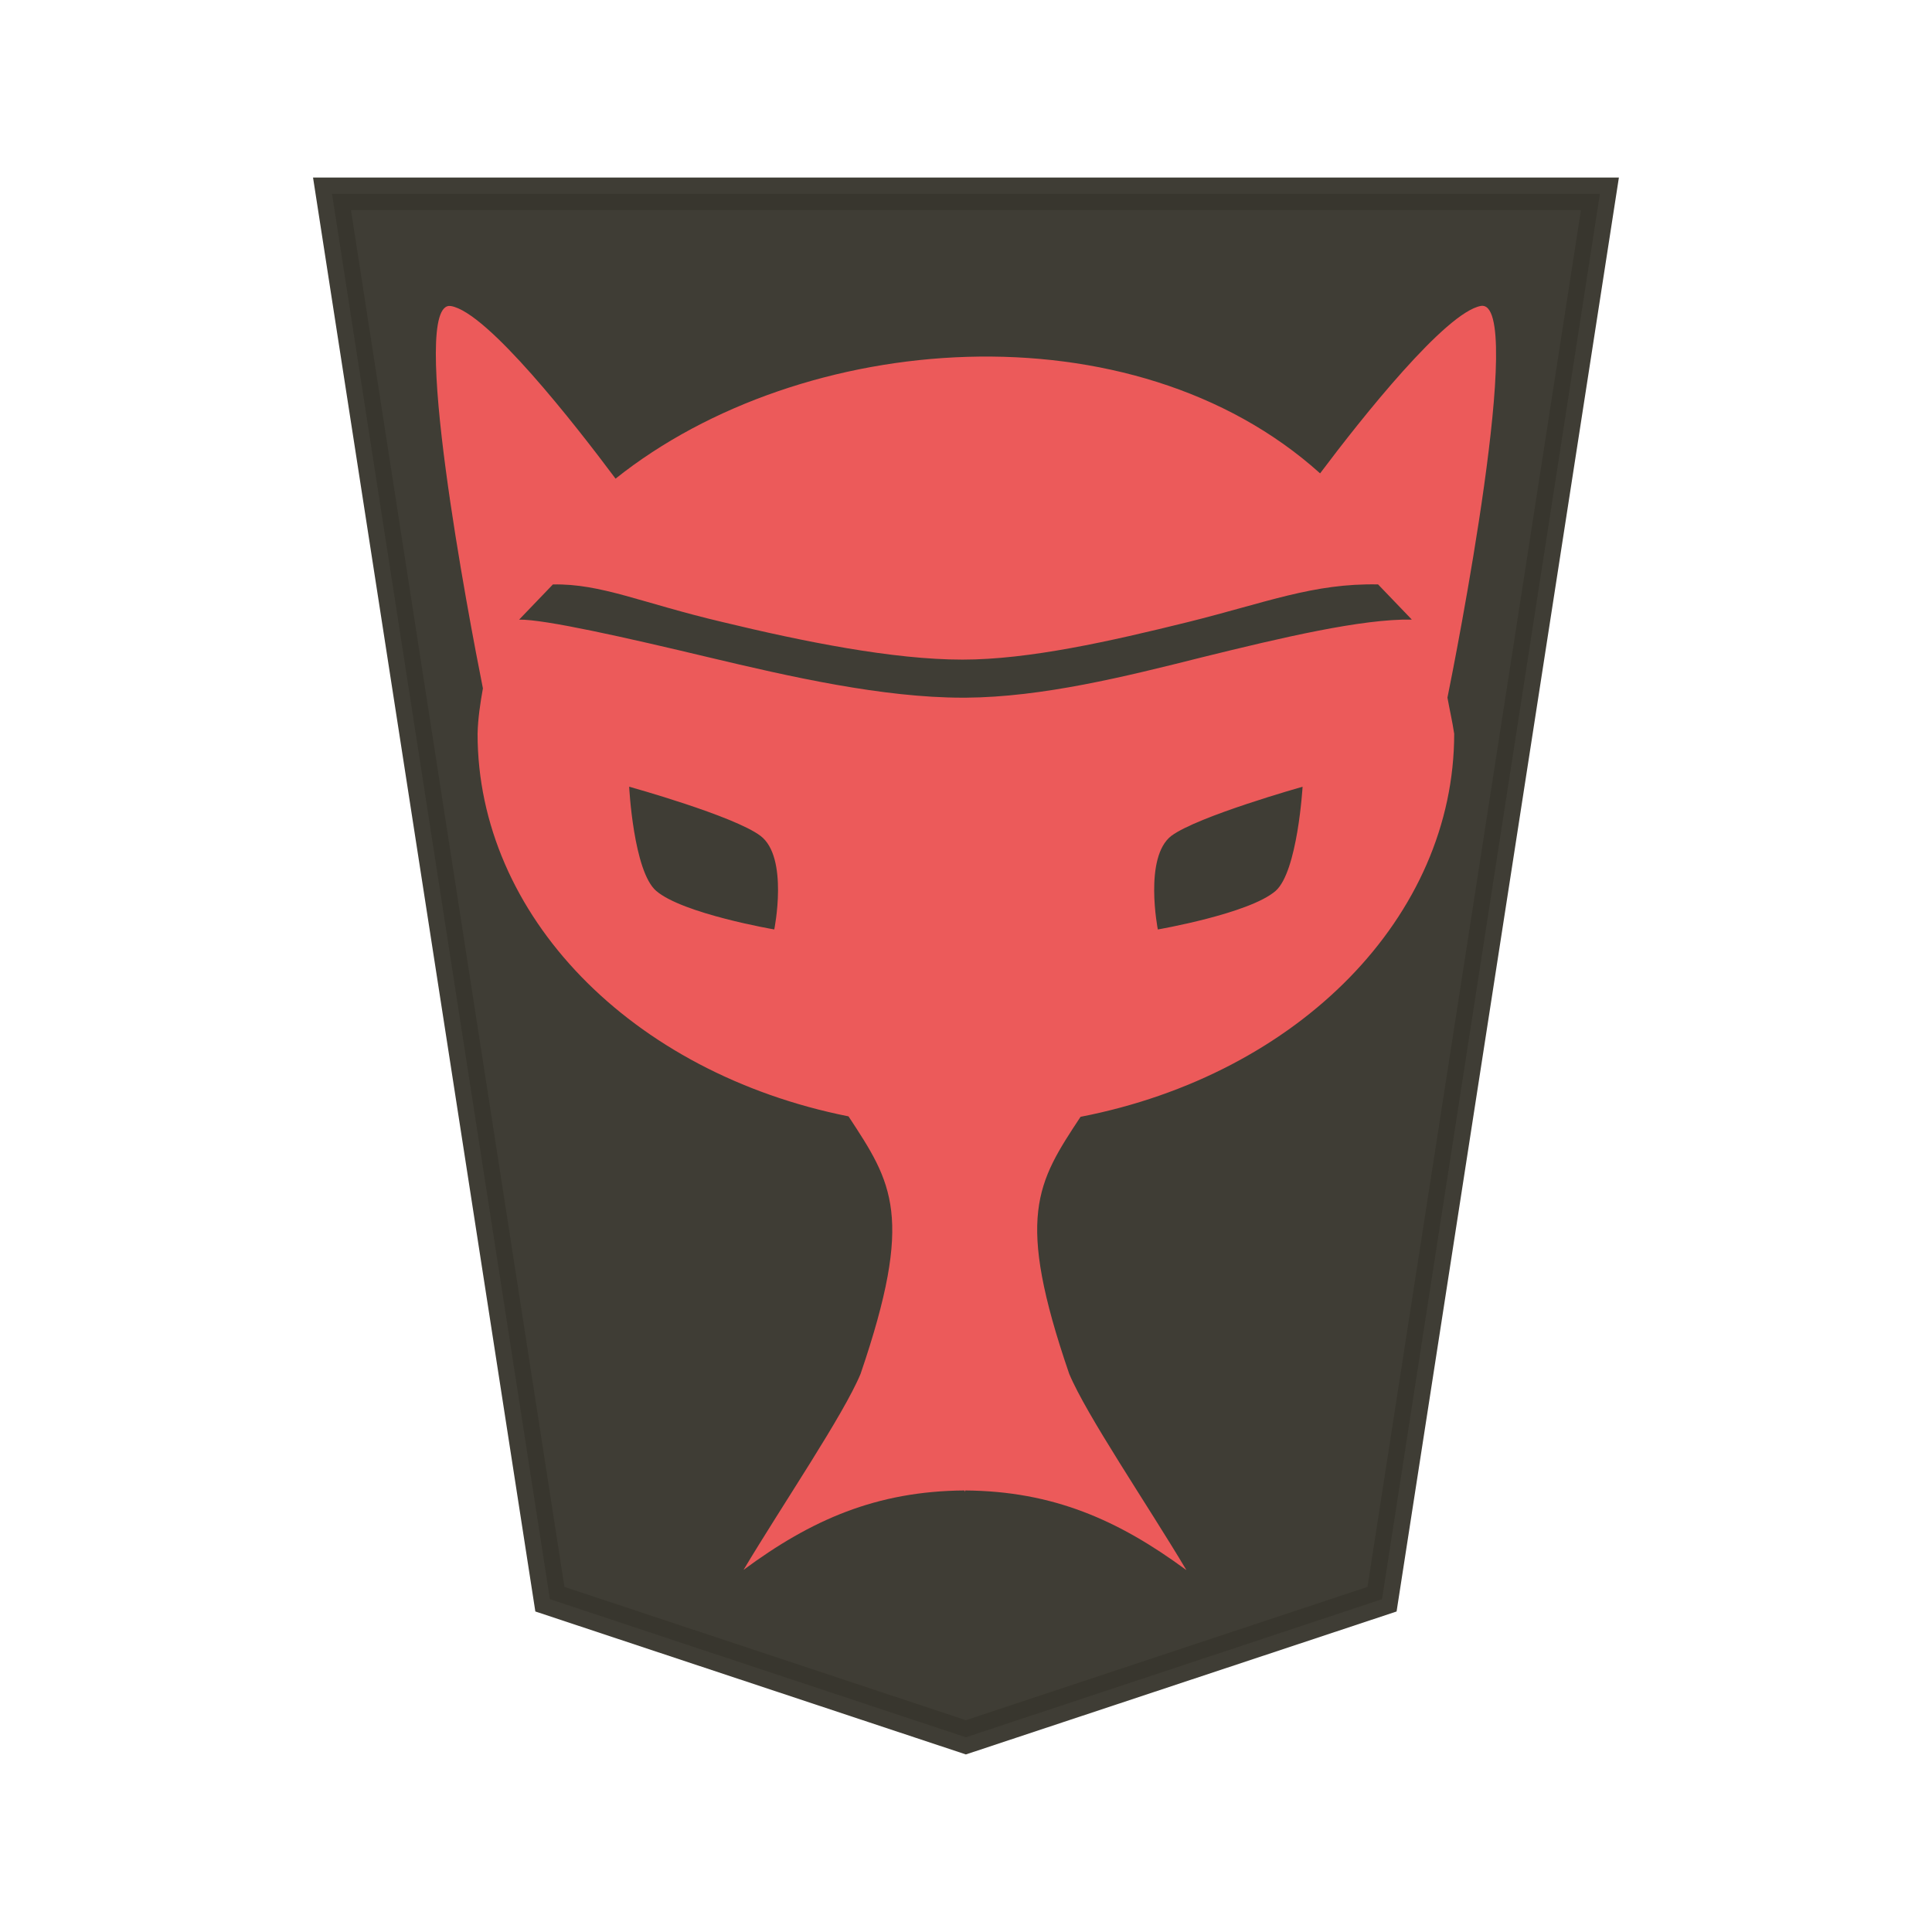 <svg xmlns="http://www.w3.org/2000/svg" width="52.157" height="52.157"><path fill="#fee572" stroke="#000" stroke-width=".878" d="m26.075 46.901 11.235-3.729 5.882-37.94H8.963l5.882 37.94z" opacity=".99" style="fill:#38362e;fill-opacity:.973;stroke:#38362e;stroke-opacity:.973"/><path d="M32.025 42.38c-1.053-1.766-2.7-4.184-3.161-5.294-1.459-4.25-.874-5.147.307-6.936 5.917-1.152 10.087-5.428 10.087-10.342-.05-.336-.125-.653-.182-.975.192-.94 2.144-10.78.902-10.574-.95.173-3.209 3.014-4.34 4.52-5.07-4.564-13.988-3.872-19.02.143-1.089-1.458-3.46-4.496-4.445-4.66-1.163-.192.5 8.5.864 10.321-.07.394-.134.807-.144 1.227 0 4.892 4.13 9.154 10.014 10.328 1.183 1.8 1.78 2.69.326 6.95-.46 1.11-2.106 3.529-3.16 5.293 1.83-1.354 3.59-2.126 5.963-2.144l.01.039.01-.039c2.372.018 4.133.797 5.965 2.145zm-.768-17.289s-.384-1.949.365-2.526c.71-.528 3.543-1.326 3.543-1.326s-.134 2.294-.73 2.814c-.71.614-3.183 1.04-3.183 1.04zm-10.358 0s-2.464-.422-3.184-1.04c-.614-.527-.73-2.813-.73-2.813s2.832.787 3.544 1.326c.768.576.374 2.526.374 2.526zm5.2-6.256h-.106c-2.167 0-4.663-.566-6.873-1.093-2.211-.528-4.426-1.028-5.106-1.014l.912-.95c1.303-.027 2.389.499 4.575 1.014 2.185.528 4.608 1.016 6.483 1.015 1.792 0 3.971-.49 6.093-1.015 2.12-.528 3.38-1.05 5.126-1.015l.912.95c-1.343-.026-3.524.49-5.654 1.015-2.098.528-4.316 1.077-6.386 1.093z" style="fill:#ec5a5a;fill-opacity:1;stroke-width:.319;stroke-linecap:round;stroke-linejoin:round;paint-order:stroke fill markers"/></svg>